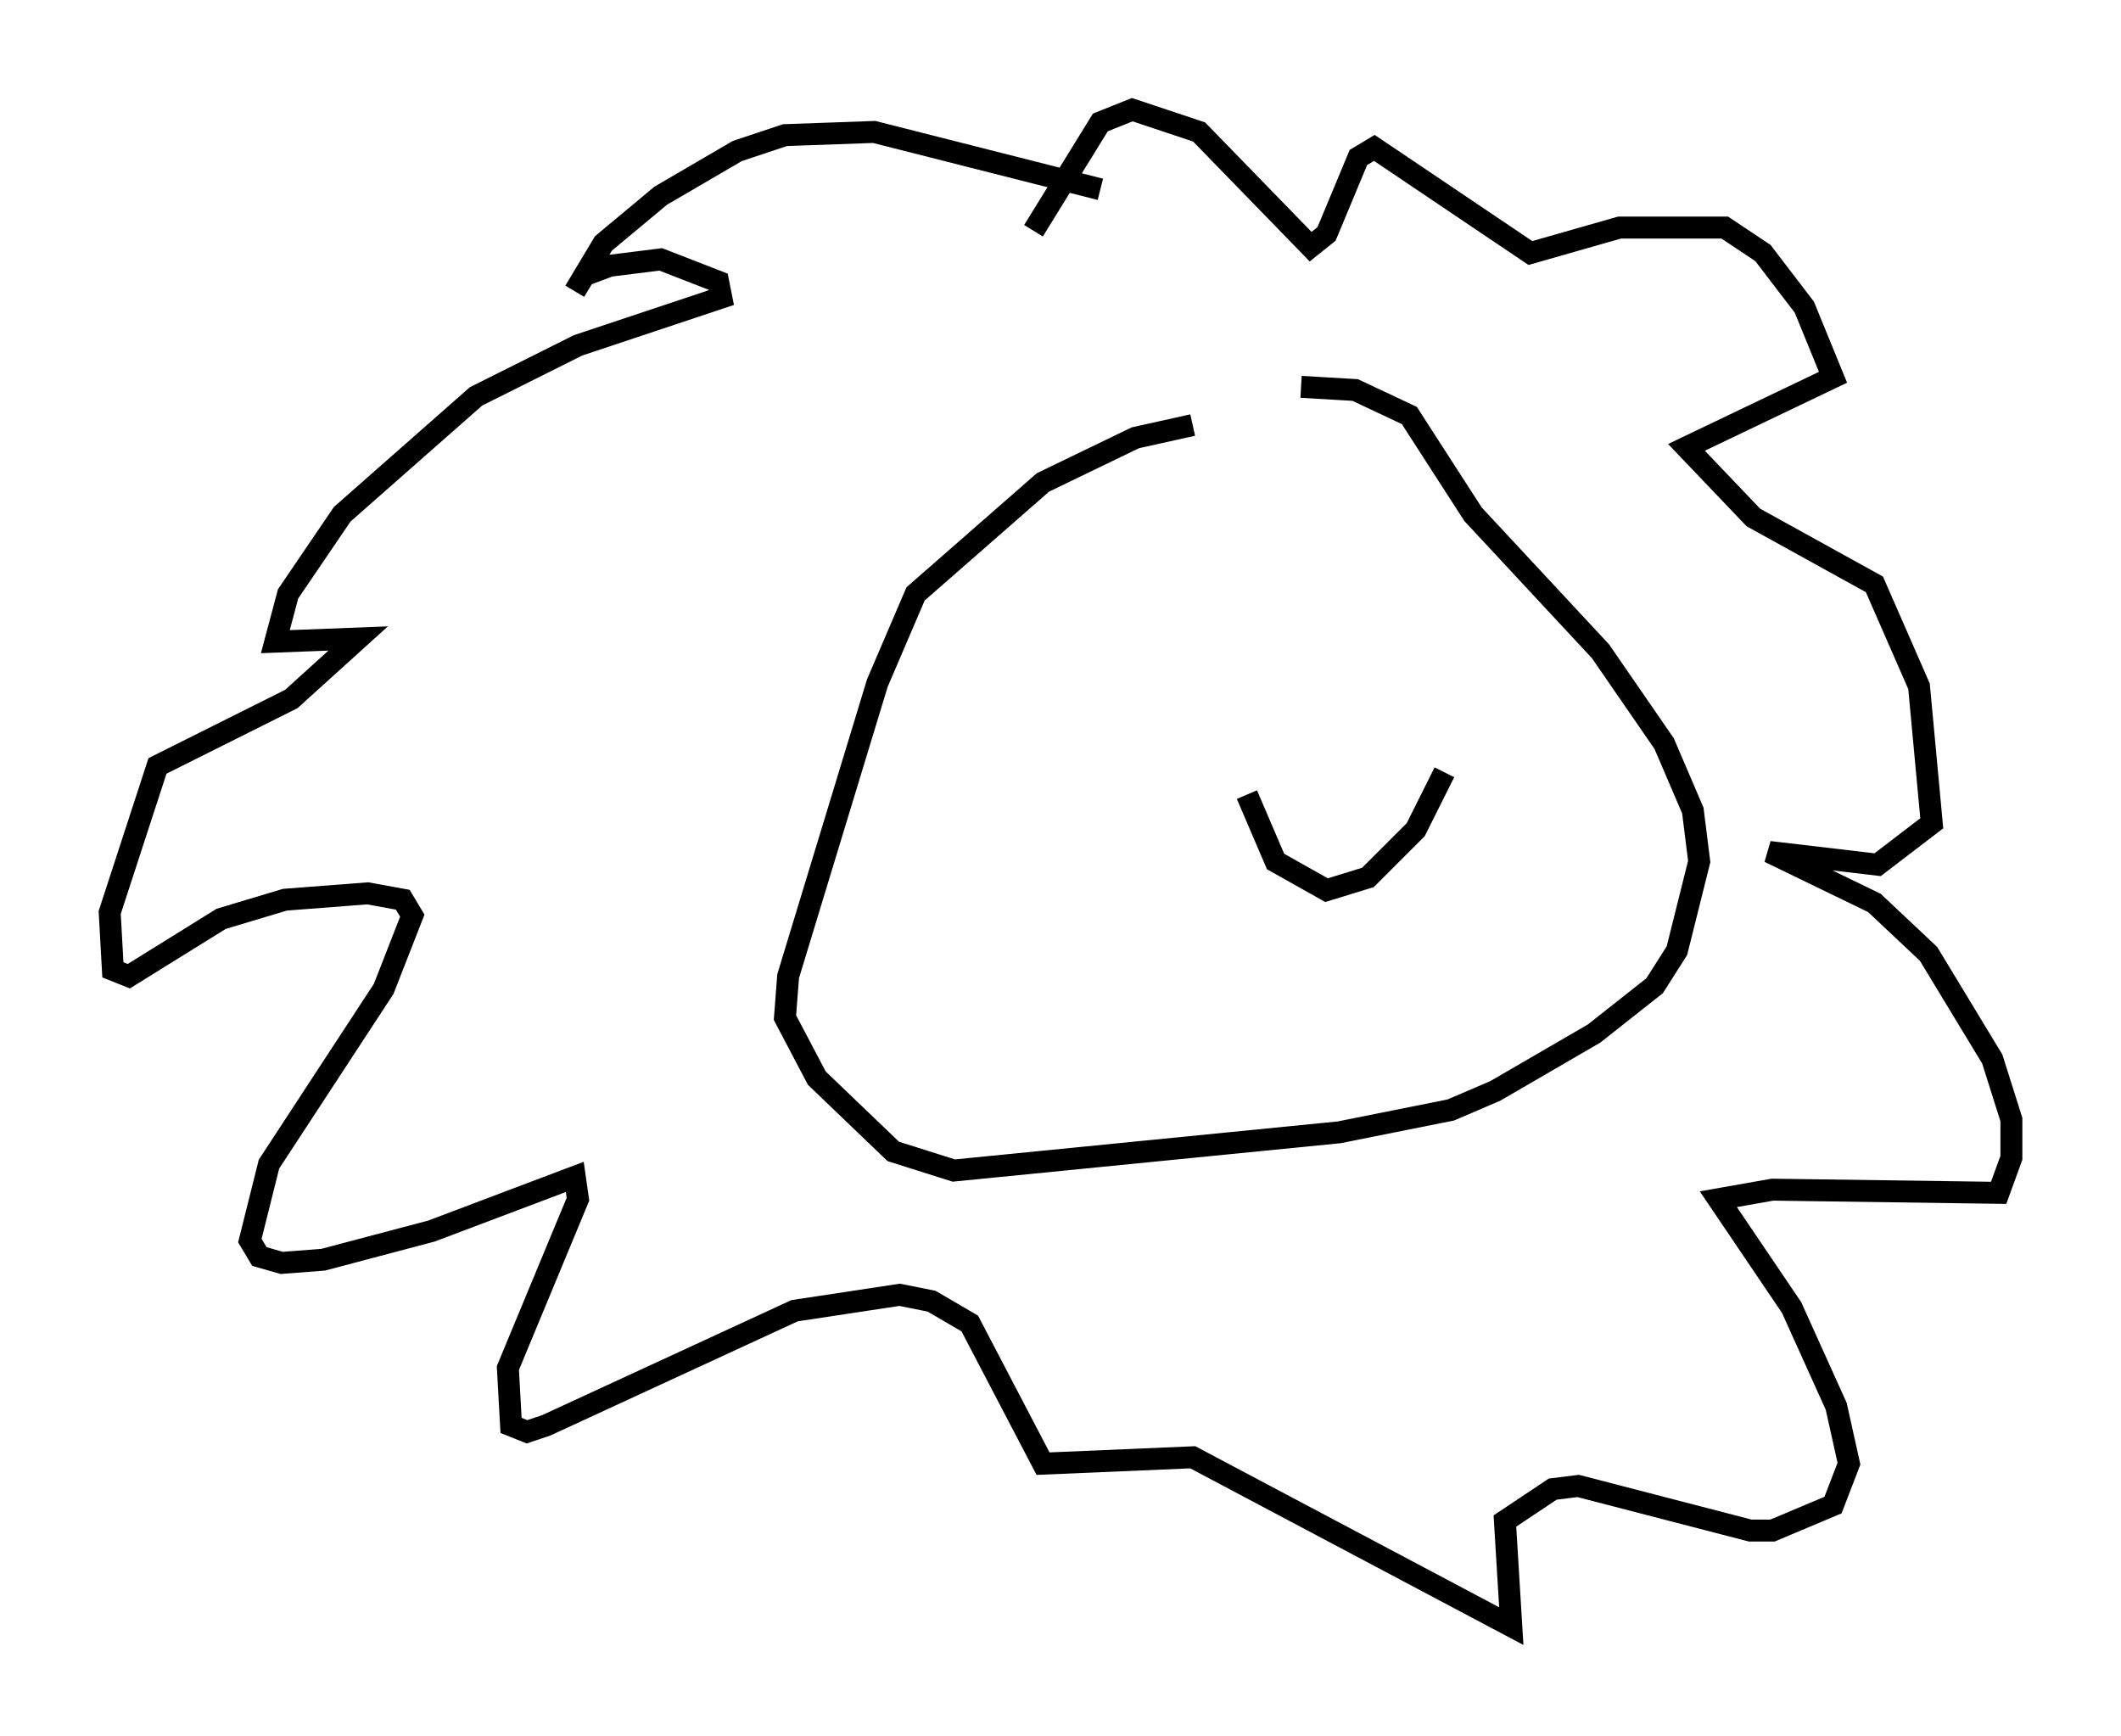 <?xml version="1.0" encoding="utf-8" ?>
<svg baseProfile="full" height="79.14" version="1.1" width="96.715" xmlns="http://www.w3.org/2000/svg" xmlns:ev="http://www.w3.org/2001/xml-events" xmlns:xlink="http://www.w3.org/1999/xlink"><defs /><rect fill="white" height="79.14" width="96.715" x="0" y="0" /><path d="M61.648, 20.978 m-7.263, -1.598 l-2.615, 0.581 -4.212, 2.034 l-5.81, 5.084 -1.743, 4.067 l-4.067, 13.363 -0.145, 1.888 l1.453, 2.76 3.486, 3.341 l2.76, 0.872 17.575, -1.743 l5.084, -1.017 2.034, -0.872 l4.503, -2.615 2.76, -2.179 l1.017, -1.598 1.017, -4.067 l-0.291, -2.324 -1.307, -3.05 l-2.905, -4.212 -5.81, -6.246 l-2.905, -4.503 -2.469, -1.162 l-2.469, -0.145 m-9.151, -9.006 l-10.313, -2.615 -4.067, 0.145 l-2.179, 0.726 -3.486, 2.034 l-2.615, 2.179 -1.307, 2.179 l0.436, -0.726 1.162, -0.436 l2.324, -0.291 2.615, 1.017 l0.145, 0.726 -6.536, 2.179 l-4.648, 2.324 -6.101, 5.374 l-2.469, 3.631 -0.581, 2.179 l3.777, -0.145 -3.05, 2.76 l-6.101, 3.05 -2.179, 6.682 l0.145, 2.615 0.726, 0.291 l4.212, -2.615 2.905, -0.872 l3.777, -0.291 1.598, 0.291 l0.436, 0.726 -1.307, 3.341 l-5.229, 7.989 -0.872, 3.486 l0.436, 0.726 1.017, 0.291 l1.888, -0.145 4.939, -1.307 l6.536, -2.469 0.145, 1.017 l-3.196, 7.698 0.145, 2.615 l0.726, 0.291 0.872, -0.291 l11.33, -5.229 4.793, -0.726 l1.453, 0.291 1.743, 1.017 l3.341, 6.391 6.827, -0.291 l14.525, 7.698 -0.291, -4.793 l2.179, -1.453 1.162, -0.145 l7.844, 2.034 1.017, 0.0 l2.76, -1.162 0.726, -1.888 l-0.581, -2.615 -2.034, -4.503 l-3.341, -4.939 2.469, -0.436 l10.313, 0.145 0.581, -1.598 l0.0, -1.743 -0.872, -2.76 l-2.905, -4.793 -2.469, -2.324 l-4.793, -2.324 4.939, 0.581 l2.469, -1.888 -0.581, -6.246 l-2.034, -4.648 -5.52, -3.05 l-3.05, -3.196 6.682, -3.196 l-1.307, -3.196 -1.888, -2.469 l-1.743, -1.162 -4.793, 0.0 l-4.067, 1.162 -7.117, -4.793 l-0.726, 0.436 -1.453, 3.486 l-0.726, 0.581 -5.084, -5.229 l-3.05, -1.017 -1.453, 0.581 l-3.05, 4.939 m9.732, 25.709 l1.307, 3.05 2.324, 1.307 l1.888, -0.581 2.179, -2.179 l1.307, -2.615 " fill="none" stroke="black" stroke-width="1" /></svg>